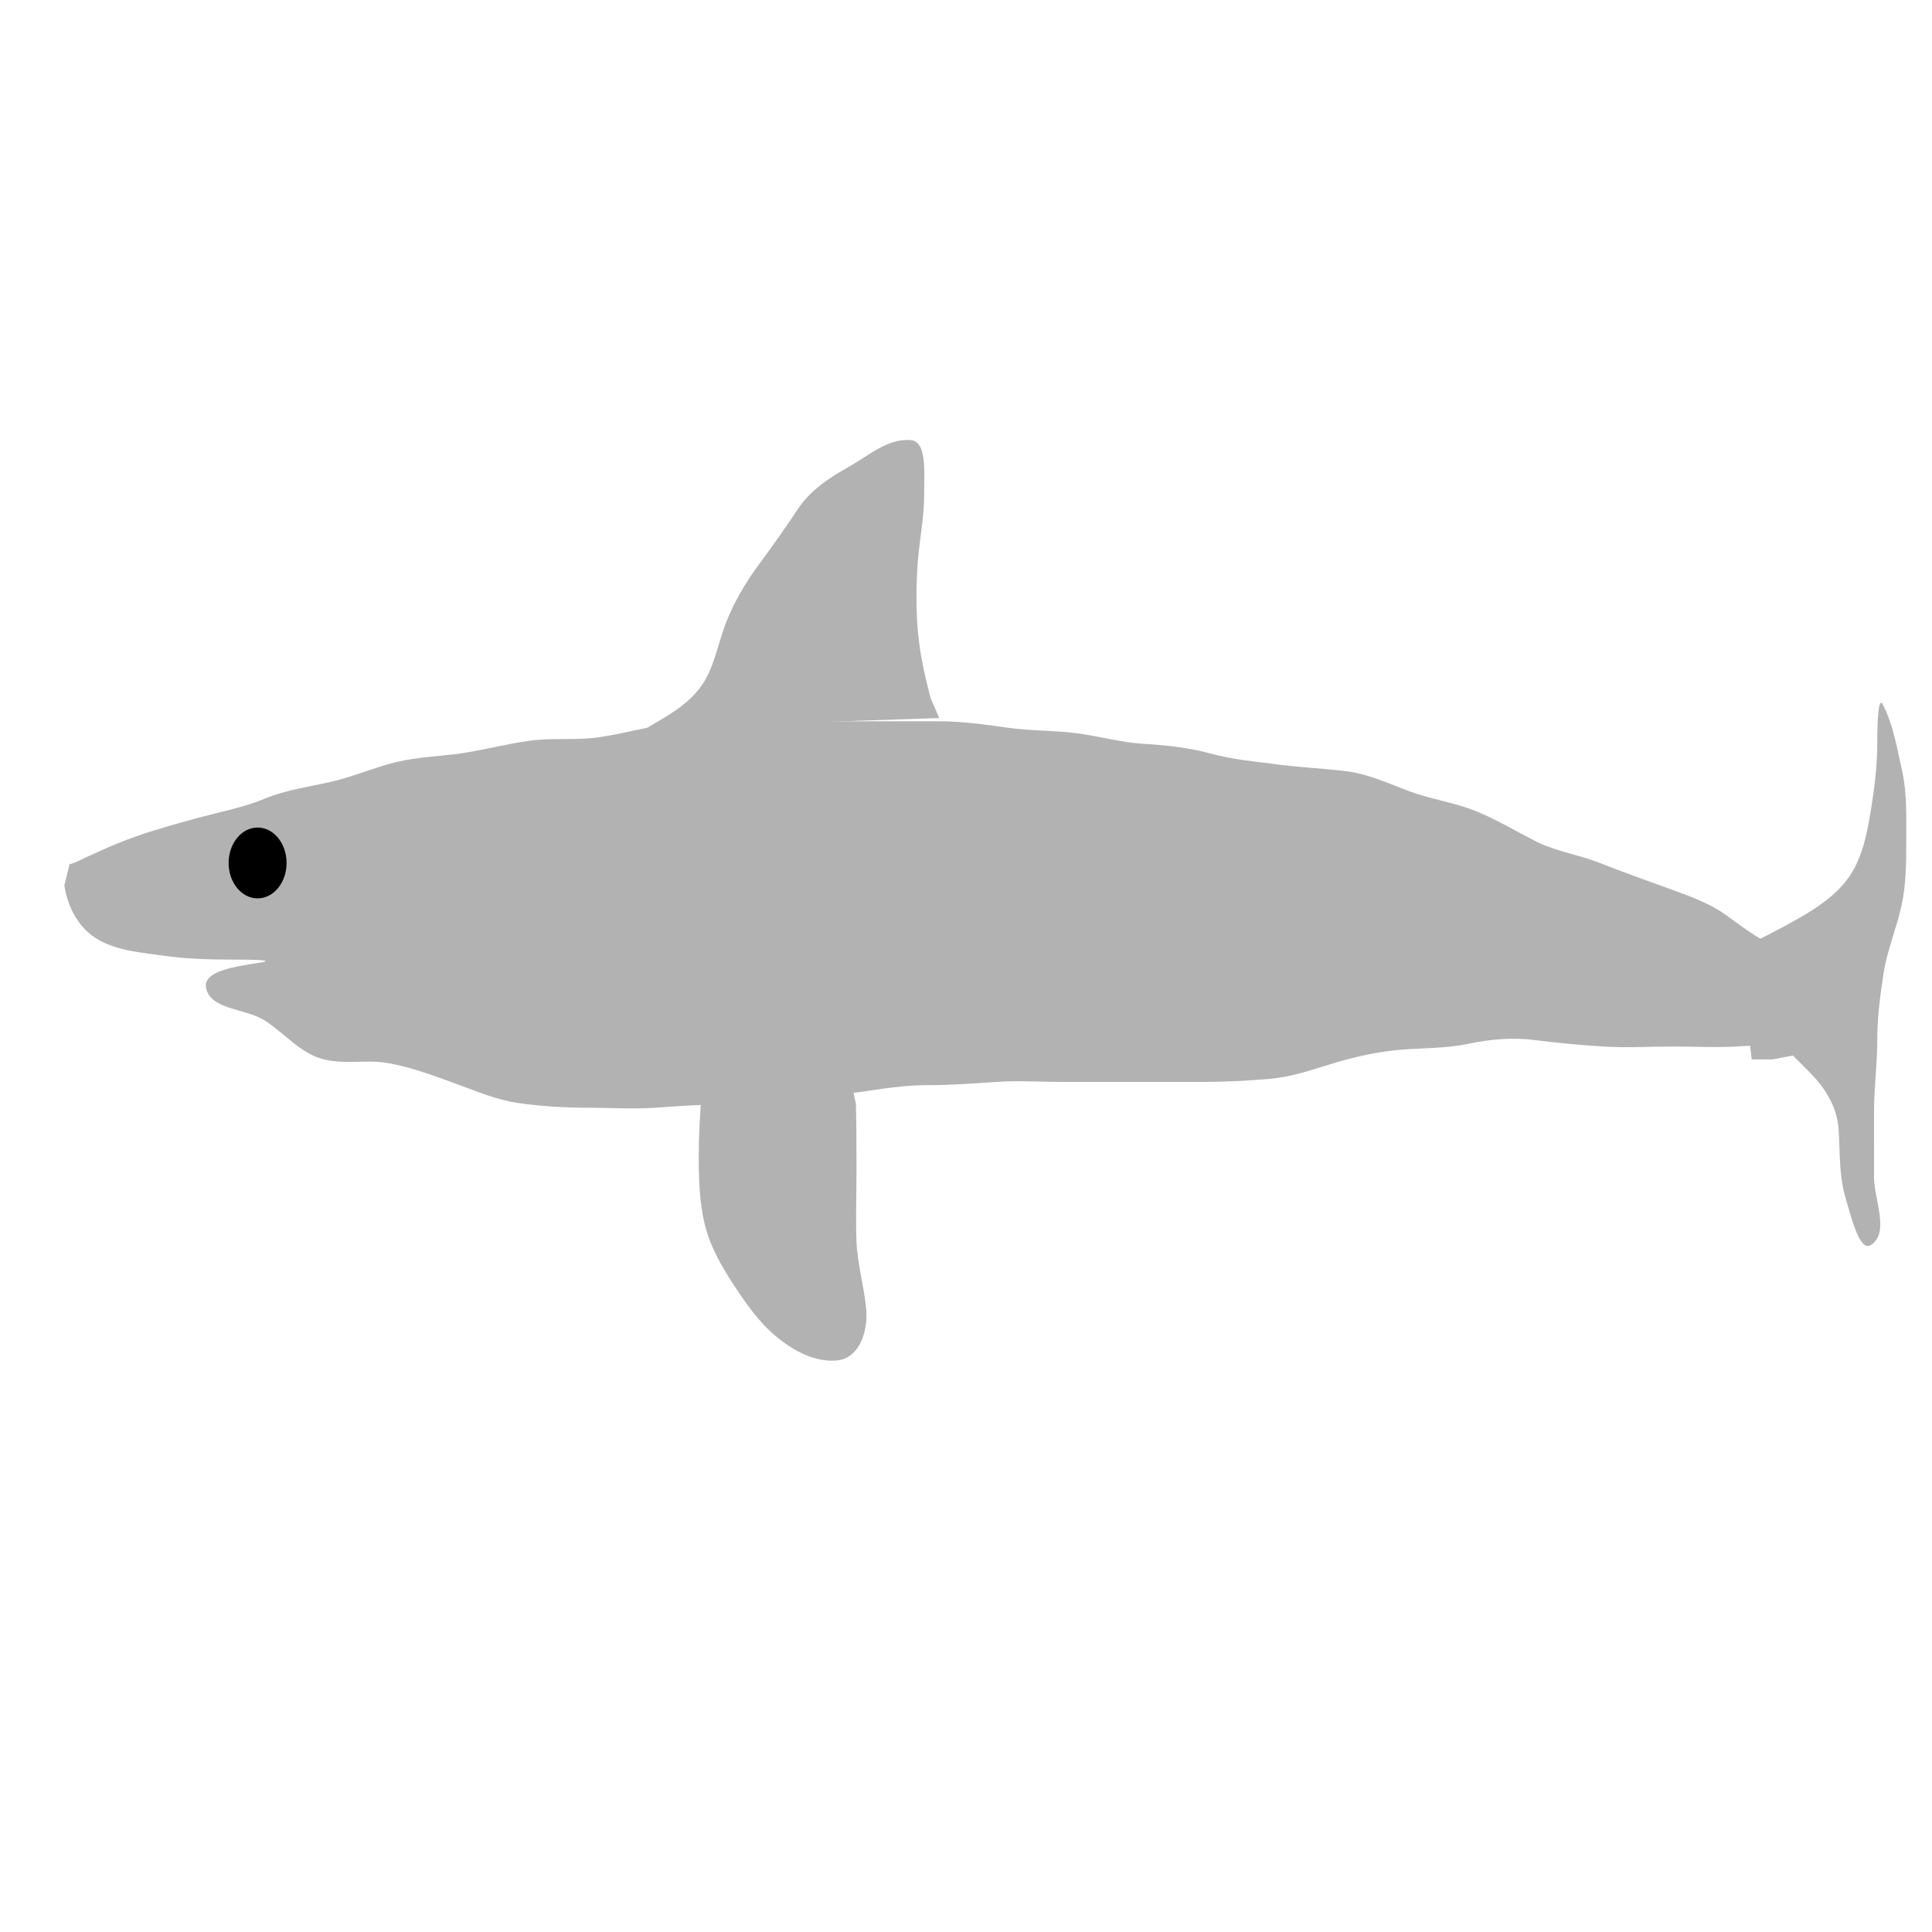<svg width="75" height="75" xmlns="http://www.w3.org/2000/svg" xmlns:svg="http://www.w3.org/2000/svg" stroke="null" style="vector-effect: non-scaling-stroke;">
 <!-- Created with SVG-edit - http://svg-edit.googlecode.com/ -->
 <g stroke="null">
  <title stroke="null">Layer 1</title>
  <path d="m25.125,28.25c0.753,-0.438 1.581,-0.887 2.104,-1.625c0.492,-0.696 0.63,-1.603 0.94,-2.413c0.317,-0.826 0.769,-1.588 1.293,-2.299c0.527,-0.716 1.026,-1.416 1.502,-2.138c0.49,-0.743 1.219,-1.222 1.986,-1.653c0.753,-0.423 1.53,-1.126 2.419,-1.034c0.619,0.064 0.506,1.245 0.506,2.131c0,0.906 -0.187,1.754 -0.25,2.642c-0.063,0.886 -0.068,1.767 0.007,2.646c0.077,0.902 0.278,1.758 0.493,2.594l0.338,0.774" id="svg_56" stroke-linecap="null" stroke-linejoin="null" stroke-dasharray="null" stroke-width="null" stroke="#000000" fill="#b2b2b2"/>
  <path d="m67.5,36.875c0.787,-0.419 1.568,-0.79 2.325,-1.225c0.778,-0.447 1.536,-0.962 2.012,-1.693c0.477,-0.733 0.648,-1.646 0.788,-2.496c0.146,-0.888 0.25,-1.74 0.25,-2.623c0,-0.886 0.047,-1.815 0.213,-1.493c0.408,0.788 0.55,1.685 0.743,2.536c0.202,0.892 0.169,1.765 0.169,2.687c0,0.882 0.003,1.76 -0.19,2.62c-0.199,0.884 -0.553,1.711 -0.685,2.566c-0.133,0.856 -0.25,1.732 -0.25,2.634c0,0.887 -0.117,1.775 -0.125,2.662c-0.007,0.869 0.005,1.75 0,2.639c-0.005,0.875 0.628,2.171 -0.132,2.648c-0.42,0.264 -0.745,-1.04 -0.988,-1.884c-0.242,-0.84 -0.198,-1.73 -0.255,-2.604c-0.057,-0.879 -0.521,-1.619 -1.135,-2.233l-0.64,-0.64l-0.787,0.15l-0.812,0" id="svg_57" stroke-linecap="null" stroke-linejoin="null" stroke-dasharray="null" stroke-width="null" stroke="#000000" fill="#b2b2b2"/>
  <path d="m2.875,33.5c0.72,-0.338 1.52,-0.716 2.337,-1.007c0.823,-0.293 1.679,-0.529 2.52,-0.756c0.804,-0.217 1.724,-0.392 2.542,-0.731c0.797,-0.331 1.647,-0.449 2.515,-0.642c0.903,-0.201 1.71,-0.565 2.574,-0.776c0.851,-0.208 1.737,-0.224 2.573,-0.349c0.884,-0.132 1.792,-0.374 2.668,-0.489c0.883,-0.116 1.725,-0.002 2.607,-0.125c0.883,-0.124 1.737,-0.363 2.603,-0.5c0.876,-0.138 1.751,-0.125 2.639,-0.125c0.873,0 1.794,0 2.669,0c0.907,0 1.815,0 2.658,0c0.9,0 1.802,-0.002 2.672,0c0.901,0.002 1.771,0.124 2.668,0.25c0.865,0.121 1.731,0.1 2.604,0.206c0.89,0.107 1.791,0.366 2.651,0.418c0.879,0.053 1.745,0.143 2.603,0.374c0.893,0.241 1.704,0.308 2.606,0.427c0.867,0.114 1.792,0.155 2.671,0.263c0.872,0.107 1.667,0.486 2.507,0.797c0.803,0.298 1.688,0.41 2.537,0.755c0.801,0.325 1.579,0.796 2.339,1.179c0.762,0.385 1.703,0.52 2.536,0.857c0.819,0.33 1.65,0.615 2.426,0.901c0.869,0.321 1.747,0.604 2.461,1.136c0.709,0.528 1.428,1.035 2.214,1.363c0.83,0.346 1.574,0.806 2.408,1.012c0.872,0.216 1.395,0.954 0.89,1.613c-0.53,0.69 -1.448,0.919 -2.337,0.95c-0.887,0.031 -1.745,0.051 -2.652,0.114c-0.859,0.06 -1.794,0.011 -2.659,0.011c-0.894,0 -1.789,0.057 -2.674,0c-0.887,-0.057 -1.764,-0.133 -2.628,-0.247c-0.874,-0.115 -1.729,-0.045 -2.625,0.143c-0.842,0.177 -1.74,0.157 -2.622,0.229c-0.855,0.07 -1.729,0.26 -2.553,0.507c-0.847,0.254 -1.641,0.544 -2.512,0.621c-0.921,0.081 -1.792,0.122 -2.666,0.122c-0.867,0 -1.797,0 -2.677,0c-0.874,0 -1.78,0 -2.655,0c-0.918,0 -1.788,-0.06 -2.657,0c-0.911,0.063 -1.783,0.125 -2.679,0.125c-0.896,0 -1.746,0.144 -2.625,0.271c-0.849,0.122 -1.749,0.134 -2.629,0.229c-0.862,0.093 -1.749,0.25 -2.637,0.25c-0.887,0 -1.756,0.062 -2.639,0.125c-0.871,0.062 -1.766,0 -2.631,0c-0.916,0 -1.786,-0.054 -2.671,-0.178c-0.866,-0.122 -1.662,-0.467 -2.501,-0.772c-0.832,-0.302 -1.649,-0.613 -2.562,-0.779c-0.861,-0.156 -1.784,0.079 -2.633,-0.181c-0.83,-0.255 -1.42,-0.99 -2.163,-1.471c-0.739,-0.479 -2.102,-0.41 -2.285,-1.256c-0.148,-0.683 1.183,-0.849 2.06,-0.988c0.69,-0.109 -0.188,-0.125 -1.088,-0.125c-0.888,0 -1.772,-0.028 -2.64,-0.153c-0.869,-0.124 -1.758,-0.182 -2.521,-0.622c-0.755,-0.436 -1.179,-1.239 -1.314,-2.1l0.2,-0.824" id="svg_49" stroke-linecap="null" stroke-linejoin="null" stroke-dasharray="null" stroke-width="null" stroke="#000000" fill="#b2b2b2"/>
  <path d="m27.625,39.625c-0.25,0.844 -0.322,1.71 -0.378,2.565c-0.059,0.915 -0.122,1.817 -0.122,2.68c0,0.898 0.027,1.793 0.225,2.627c0.203,0.854 0.641,1.634 1.114,2.354c0.491,0.747 0.992,1.474 1.673,2.038c0.685,0.567 1.534,1.01 2.365,0.922c0.868,-0.092 1.205,-1.139 1.122,-2.01c-0.085,-0.893 -0.339,-1.723 -0.375,-2.61c-0.035,-0.875 0,-1.766 0,-2.664c0,-0.876 0,-1.744 -0.021,-2.672l-0.185,-0.853l-0.044,-0.889l-0.125,-0.863" id="svg_51" stroke-linecap="null" stroke-linejoin="null" stroke-dasharray="null" stroke-width="null" stroke="#000000" fill="#b2b2b2"/>
  <path d="m25.625,33.25c0,0.879 0,1.763 0,2.688c0,0.872 0,1.761 0,2.657l0,0.885l0,0.896l0,0.887" id="svg_52" stroke-linecap="null" stroke-linejoin="null" stroke-dasharray="null" stroke-width="null" stroke="#000000" fill="none"/>
  <path d="m23.125,33.5c-0.044,0.87 -0.088,1.755 -0.278,2.65c-0.18,0.852 -0.358,1.7 -0.535,2.538l-0.062,0.907l0.239,0.805" id="svg_53" stroke-linecap="null" stroke-linejoin="null" stroke-dasharray="null" stroke-width="null" stroke="#000000" fill="none"/>
  <path d="m20,34.25c-0.375,0.575 -0.312,1.459 -0.375,2.35c-0.063,0.886 -0.125,1.753 -0.114,2.635l0.402,0.802" id="svg_54" stroke-linecap="null" stroke-linejoin="null" stroke-dasharray="null" stroke-width="null" stroke="#000000" fill="none"/>
  <ellipse stroke="#000000" ry="1.375" rx="1.125" id="svg_55" cy="33.5" cx="10" stroke-linecap="null" stroke-linejoin="null" stroke-dasharray="null" stroke-width="null" fill="#000000"/>
 </g>
</svg>